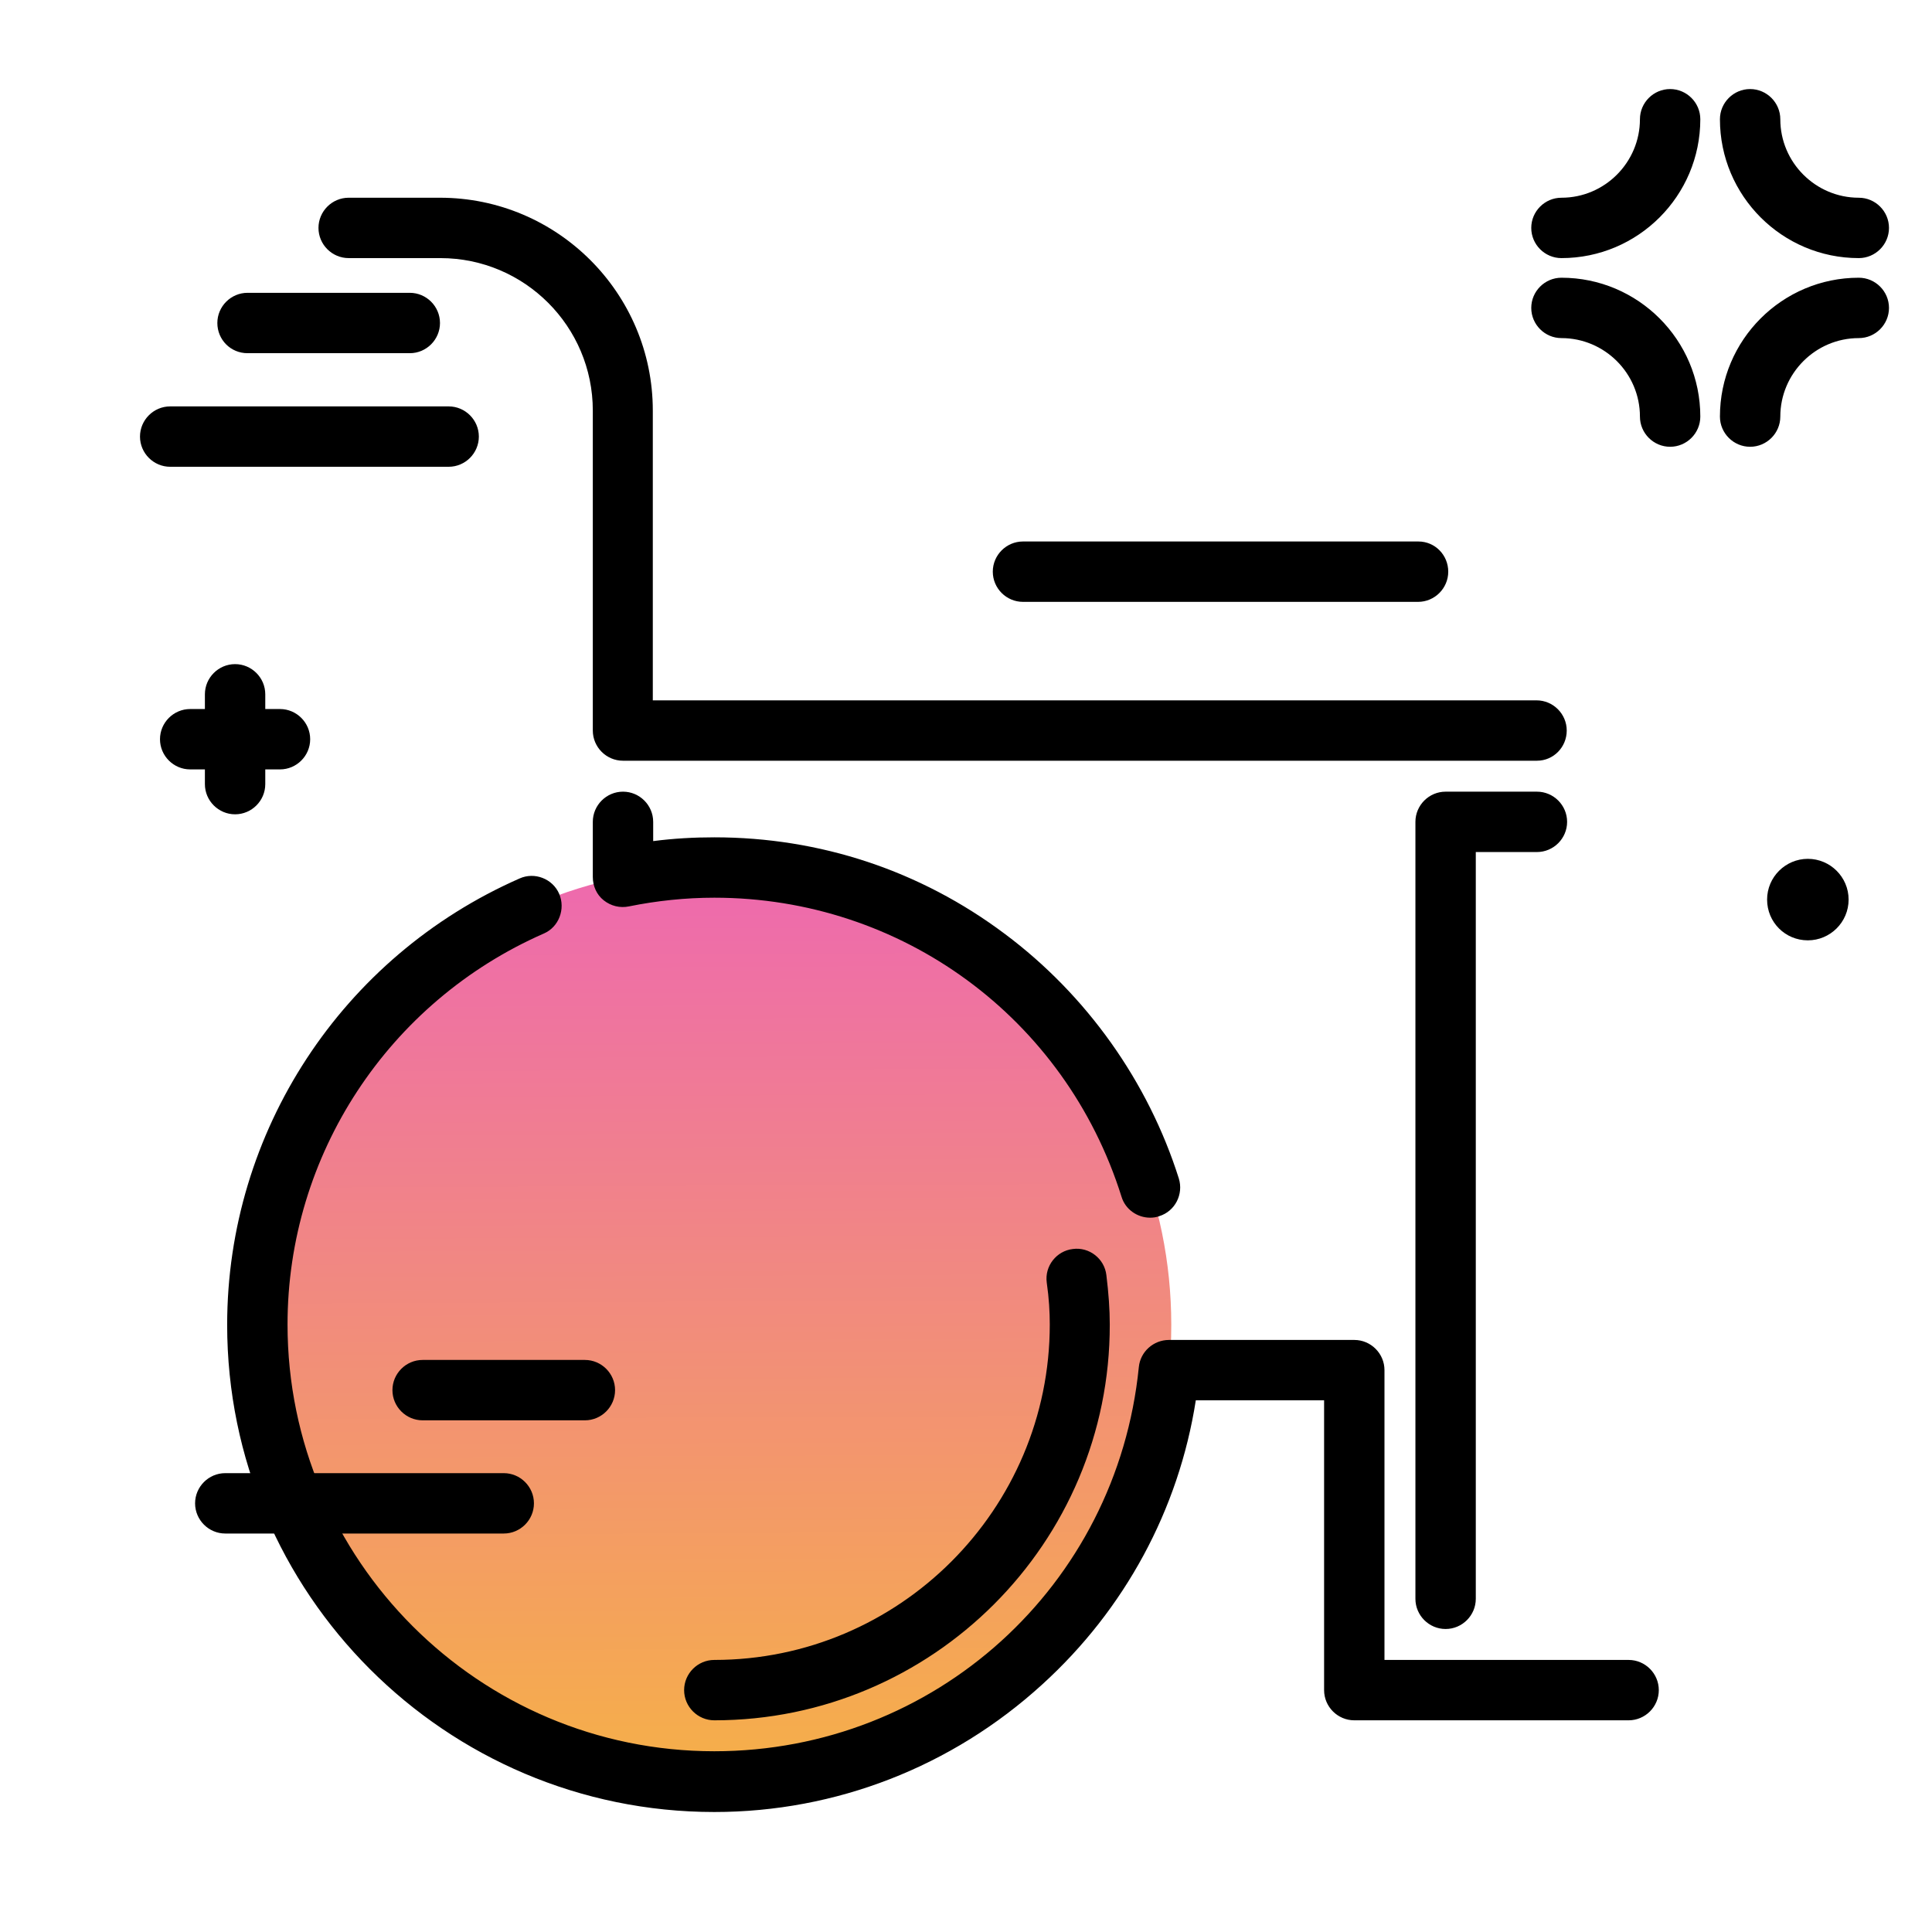 <svg version="1.1" id="Layer_1" xmlns="http://www.w3.org/2000/svg" xmlns:xlink="http://www.w3.org/1999/xlink" x="0px" y="0px" viewBox="0 0 512 512" enable-background="new 0 0 512 512" xml:space="preserve">
<linearGradient id="SVGID_1_" gradientUnits="userSpaceOnUse" x1="189.894" y1="483.054" x2="188.757" y2="237.496" class="gradient-element">
	<stop offset="0" class="primary-color-gradient" style="stop-color: #F6B343"></stop>
	<stop offset="1" class="secondary-color-gradient" style="stop-color: #EE6BAC"></stop>
</linearGradient>
<path fill="url(#SVGID_1_)" d="M189.3,472.2c-66.9,0-121.1-54.2-121.1-121.1s54.2-121.1,121.1-121.1c66.9,0,121.1,54.2,121.1,121.1
	S256.2,472.2,189.3,472.2z"></path>
<path d="M189.3,480.2c-71.2,0-129.1-57.9-129.1-129.1c0-51.2,30.4-97.6,77.5-118.3c4-1.8,8.8,0.1,10.5,4.1s-0.1,8.8-4.1,10.5
	c-41.2,18.1-67.9,58.7-67.9,103.6c0,62.4,50.7,113.1,113.1,113.1c58.4,0,106.7-43.8,112.5-101.8c0.4-4.1,3.9-7.2,8-7.2h49.1
	c4.4,0,8,3.6,8,8v76.8h64.7c4.4,0,8,3.6,8,8s-3.6,8-8,8h-72.7c-4.4,0-8-3.6-8-8v-76.8h-34c-4.5,28.9-18.8,55.4-40.7,75.3
	C252.3,468.2,221.5,480.2,189.3,480.2z M189.3,455.9c-4.4,0-8-3.6-8-8s3.6-8,8-8c49,0,88.9-39.9,88.9-88.9c0-3.3-0.2-6.9-0.8-11.1
	c-0.6-4.4,2.6-8.4,6.9-8.9c4.4-0.6,8.4,2.6,8.9,6.9c0.6,4.9,0.9,9.1,0.9,13.1C294.2,408.9,247.1,455.9,189.3,455.9z M383.1,431.7
	c-4.4,0-8-3.6-8-8V217.8c0-4.4,3.6-8,8-8h24.2c4.4,0,8,3.6,8,8s-3.6,8-8,8h-16.2v197.9C391.1,428.1,387.5,431.7,383.1,431.7z
	 M304.8,322.7c-3.4,0-6.6-2.2-7.6-5.6c-14.9-47.4-58.3-79.2-107.9-79.2c-7.6,0-15.2,0.8-22.6,2.3c-2.4,0.5-4.8-0.1-6.7-1.6
	s-2.9-3.8-2.9-6.2v-14.6c0-4.4,3.6-8,8-8s8,3.6,8,8v5.1c5.4-0.7,10.8-1,16.2-1c28,0,54.6,8.8,77,25.6c21.7,16.2,38,39.2,46.1,64.8
	c1.3,4.2-1,8.7-5.2,10C306.4,322.6,305.6,322.7,304.8,322.7z M407.3,201.6H165.1c-4.4,0-8-3.6-8-8v-84.8c0-22.3-18.1-40.4-40.4-40.4
	H92.4c-4.4,0-8-3.6-8-8s3.6-8,8-8h24.2c31.1,0,56.4,25.3,56.4,56.4v76.8h234.2c4.4,0,8,3.6,8,8S411.7,201.6,407.3,201.6z"></path>
<path d="M57.6,85.6c0-4.4,3.6-8,8-8h43c4.4,0,8,3.6,8,8s-3.6,8-8,8h-43C61.1,93.6,57.6,90,57.6,85.6z M118.9,123.7c4.4,0,8-3.6,8-8
	s-3.6-8-8-8H45.1c-4.4,0-8,3.6-8,8s3.6,8,8,8H118.9z M155,360.4h-43c-4.4,0-8,3.6-8,8s3.6,8,8,8h43c4.4,0,8-3.6,8-8
	S159.4,360.4,155,360.4z M133.5,390.4H59.7c-4.4,0-8,3.6-8,8s3.6,8,8,8h73.8c4.4,0,8-3.6,8-8S137.9,390.4,133.5,390.4z M442.6,23.6
	c-4.4,0-8,3.6-8,8c0,11.4-9.3,20.8-20.8,20.8c-4.4,0-8,3.6-8,8s3.6,8,8,8c20.3,0,36.8-16.5,36.8-36.8
	C450.6,27.2,447,23.6,442.6,23.6z M492.6,68.4c4.4,0,8-3.6,8-8s-3.6-8-8-8c-11.4,0-20.8-9.3-20.8-20.8c0-4.4-3.6-8-8-8s-8,3.6-8,8
	C455.8,51.9,472.3,68.4,492.6,68.4z M492.6,73.6c-20.3,0-36.8,16.5-36.8,36.8c0,4.4,3.6,8,8,8s8-3.6,8-8c0-11.4,9.3-20.8,20.8-20.8
	c4.4,0,8-3.6,8-8S497,73.6,492.6,73.6z M413.8,73.6c-4.4,0-8,3.6-8,8s3.6,8,8,8c11.4,0,20.8,9.3,20.8,20.8c0,4.4,3.6,8,8,8
	s8-3.6,8-8C450.6,90.1,434.1,73.6,413.8,73.6z M479.1,227.6c-5.9,0-10.8,4.8-10.8,10.8s4.8,10.8,10.8,10.8c5.9,0,10.8-4.8,10.8-10.8
	S485,227.6,479.1,227.6z M54.3,207.8c0,4.4,3.6,8,8,8s8-3.6,8-8v-3.9h3.9c4.4,0,8-3.6,8-8s-3.6-8-8-8h-3.9V184c0-4.4-3.6-8-8-8
	s-8,3.6-8,8v3.9h-3.9c-4.4,0-8,3.6-8,8s3.6,8,8,8h3.9V207.8z M375.9,143.5H271.1c-4.4,0-8,3.6-8,8s3.6,8,8,8h104.7c4.4,0,8-3.6,8-8
	S380.3,143.5,375.9,143.5z"></path>
</svg>